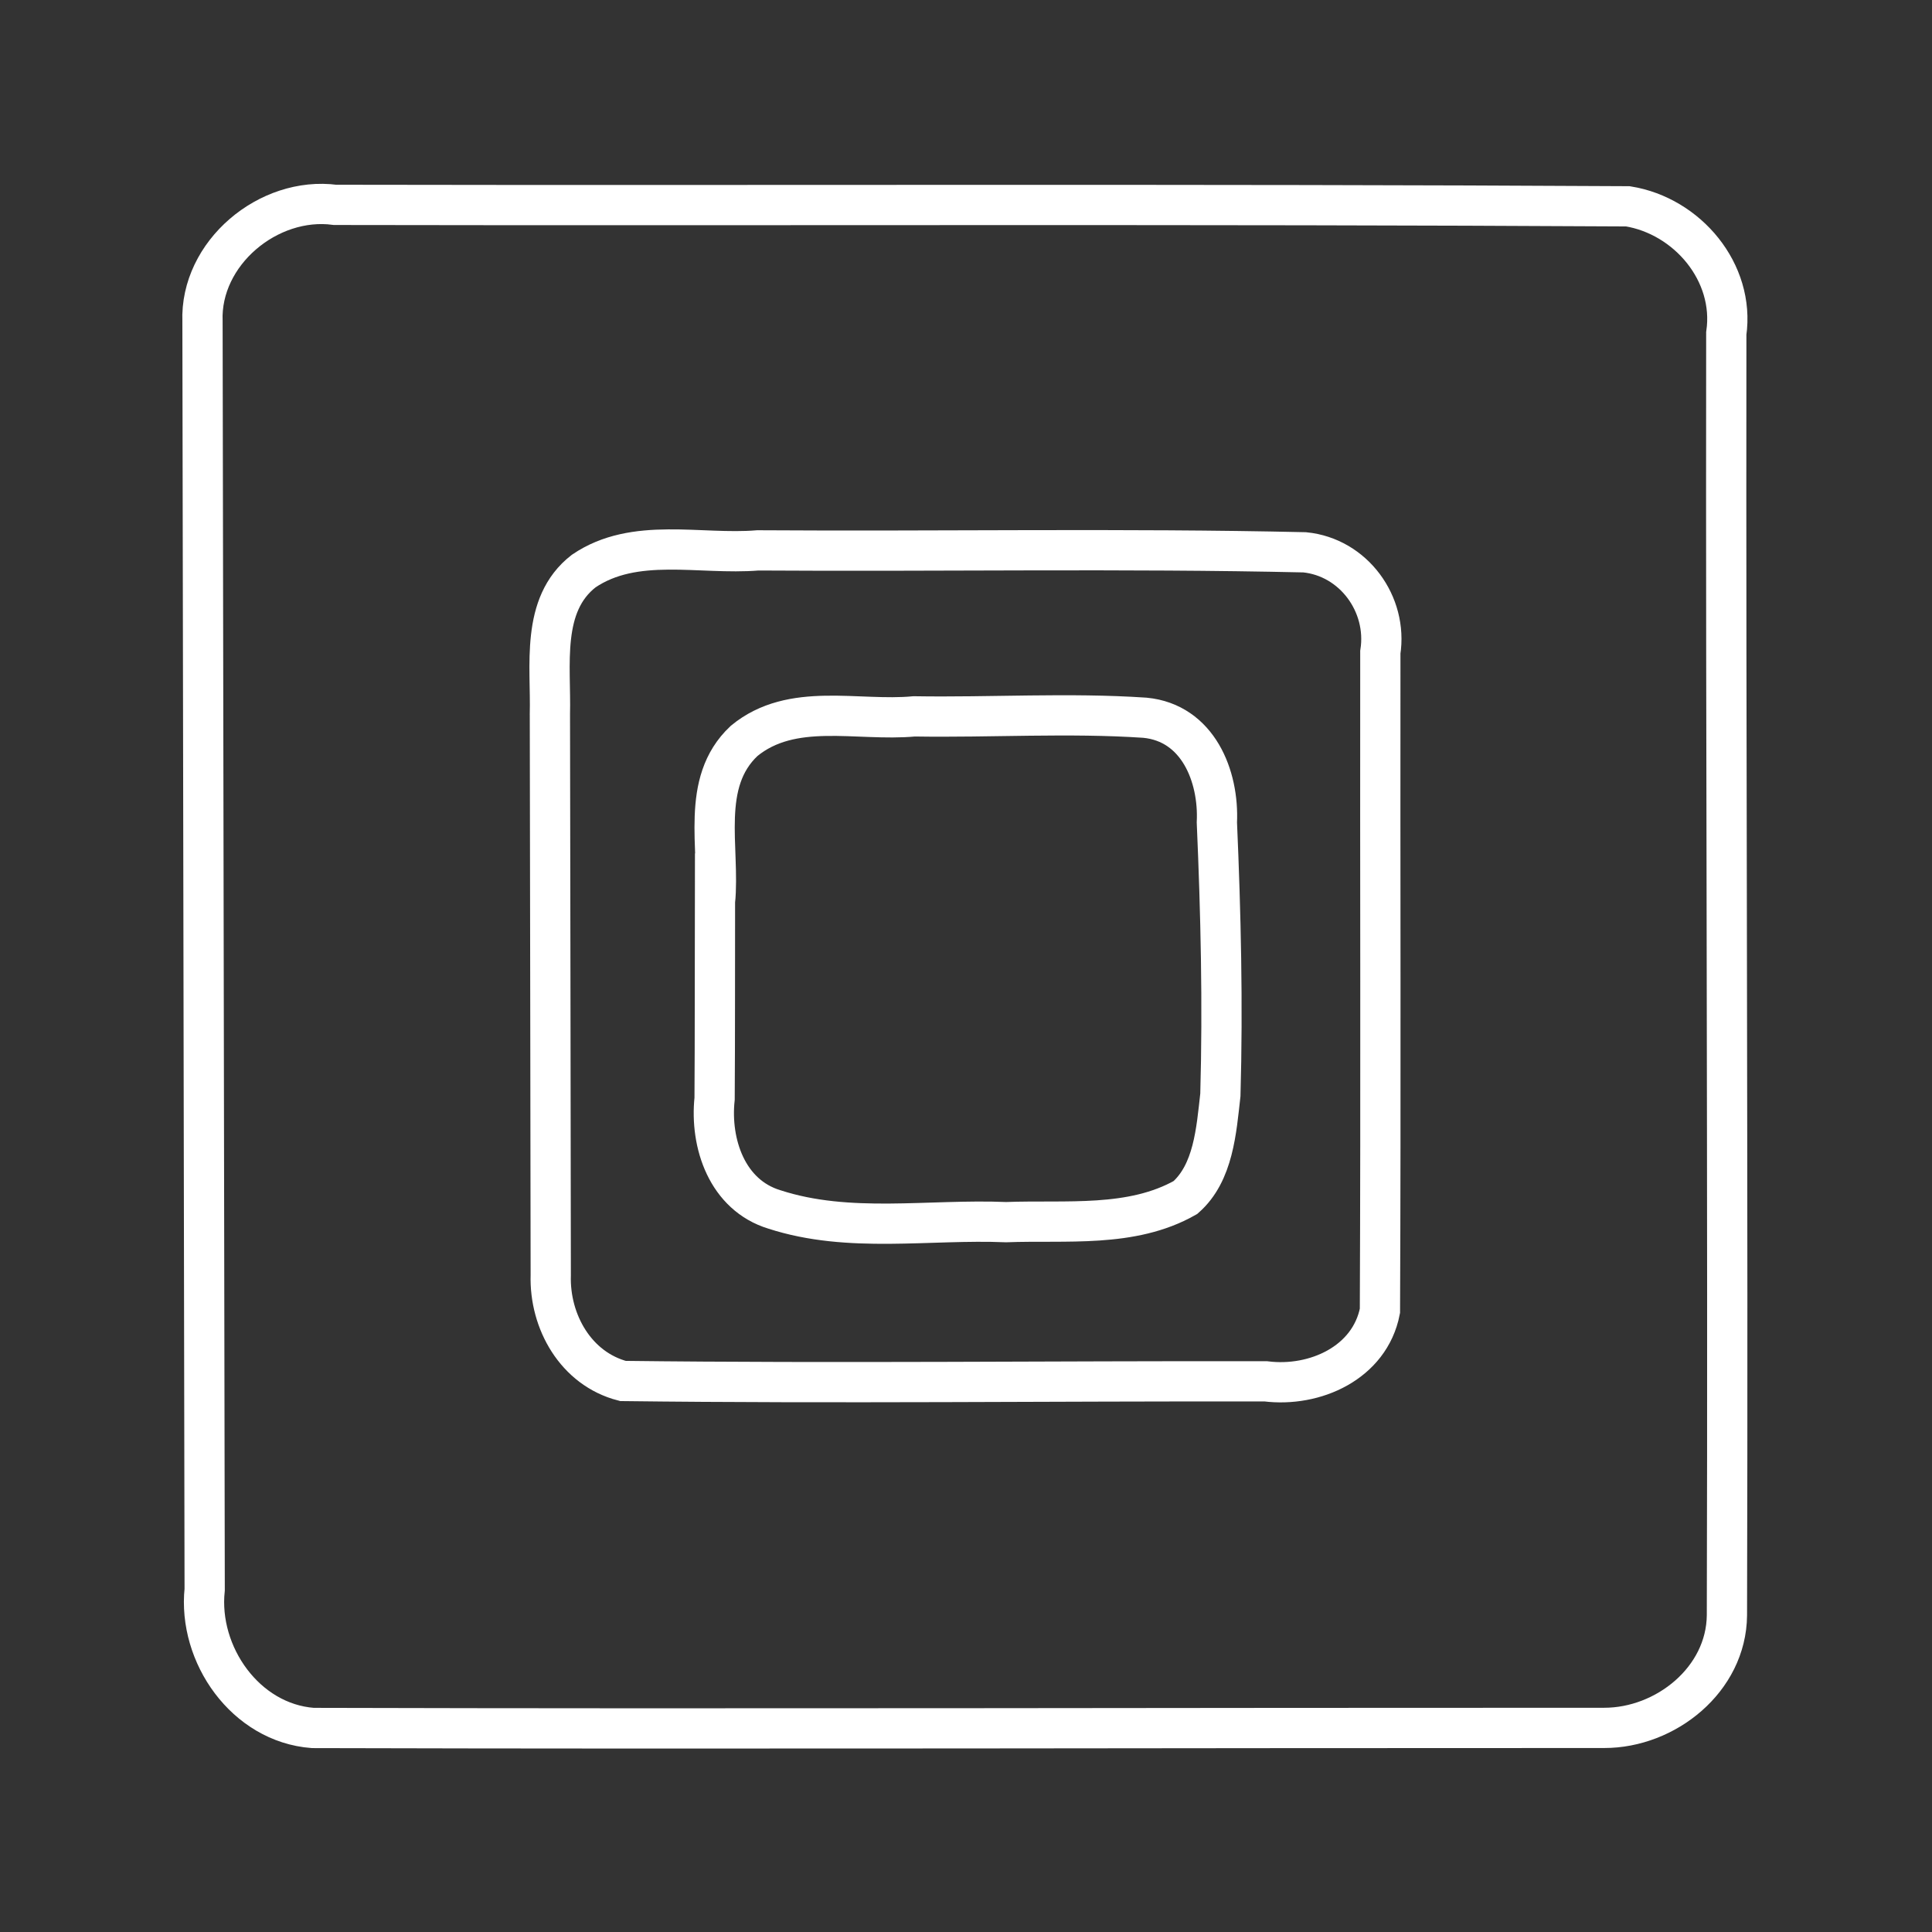 <svg xml:space="preserve" xmlns="http://www.w3.org/2000/svg" viewBox="0 0 48 48">
  <rect x="0" y="0" width="48" height="48" fill="#333333" stroke="none"/>
  <path style="fill:none;stroke:#fff;stroke-width:1;stroke-dasharray:none" d="M5.031 7.987c-.065-1.698 1.637-3.118 3.296-2.897 10.706.02 21.415-.025 32.118.036 1.475.238 2.664 1.641 2.444 3.159-.014 10.615.046 21.233.016 31.847-.015 1.596-1.521 2.799-3.05 2.797-10.693-.003-21.392.031-32.084.002-1.672-.127-2.856-1.823-2.686-3.438-.018-10.501-.036-21.003-.054-31.504Z"/>
  <path style="fill:none;stroke:#fff;stroke-width:1;stroke-dasharray:none" d="M13.662 17.745c.031-1.205-.238-2.721.84-3.557 1.269-.862 2.889-.395 4.326-.514 4.528.03 9.062-.054 13.586.048 1.216.121 2.066 1.288 1.88 2.483-.007 5.454.014 10.909-.01 16.363-.253 1.294-1.619 1.903-2.835 1.751-5.323-.01-10.657.056-15.972-.009-1.167-.301-1.829-1.472-1.794-2.629-.005-4.645-.014-9.29-.021-13.935z"/>
  <path style="fill:none;stroke:#fff;stroke-width:1;stroke-dasharray:none" d="M17.764 22.405c.13-1.336-.384-2.958.723-3.997 1.192-.981 2.817-.478 4.225-.61 1.91.031 3.832-.094 5.734.034 1.317.127 1.842 1.45 1.787 2.603.098 2.251.15 4.515.087 6.766-.1.883-.17 1.936-.868 2.551-1.338.76-2.967.555-4.456.612-1.917-.08-3.902.287-5.757-.316-1.17-.356-1.604-1.632-1.485-2.751.011-1.631.005-3.262.009-4.893z"/>
</svg>
